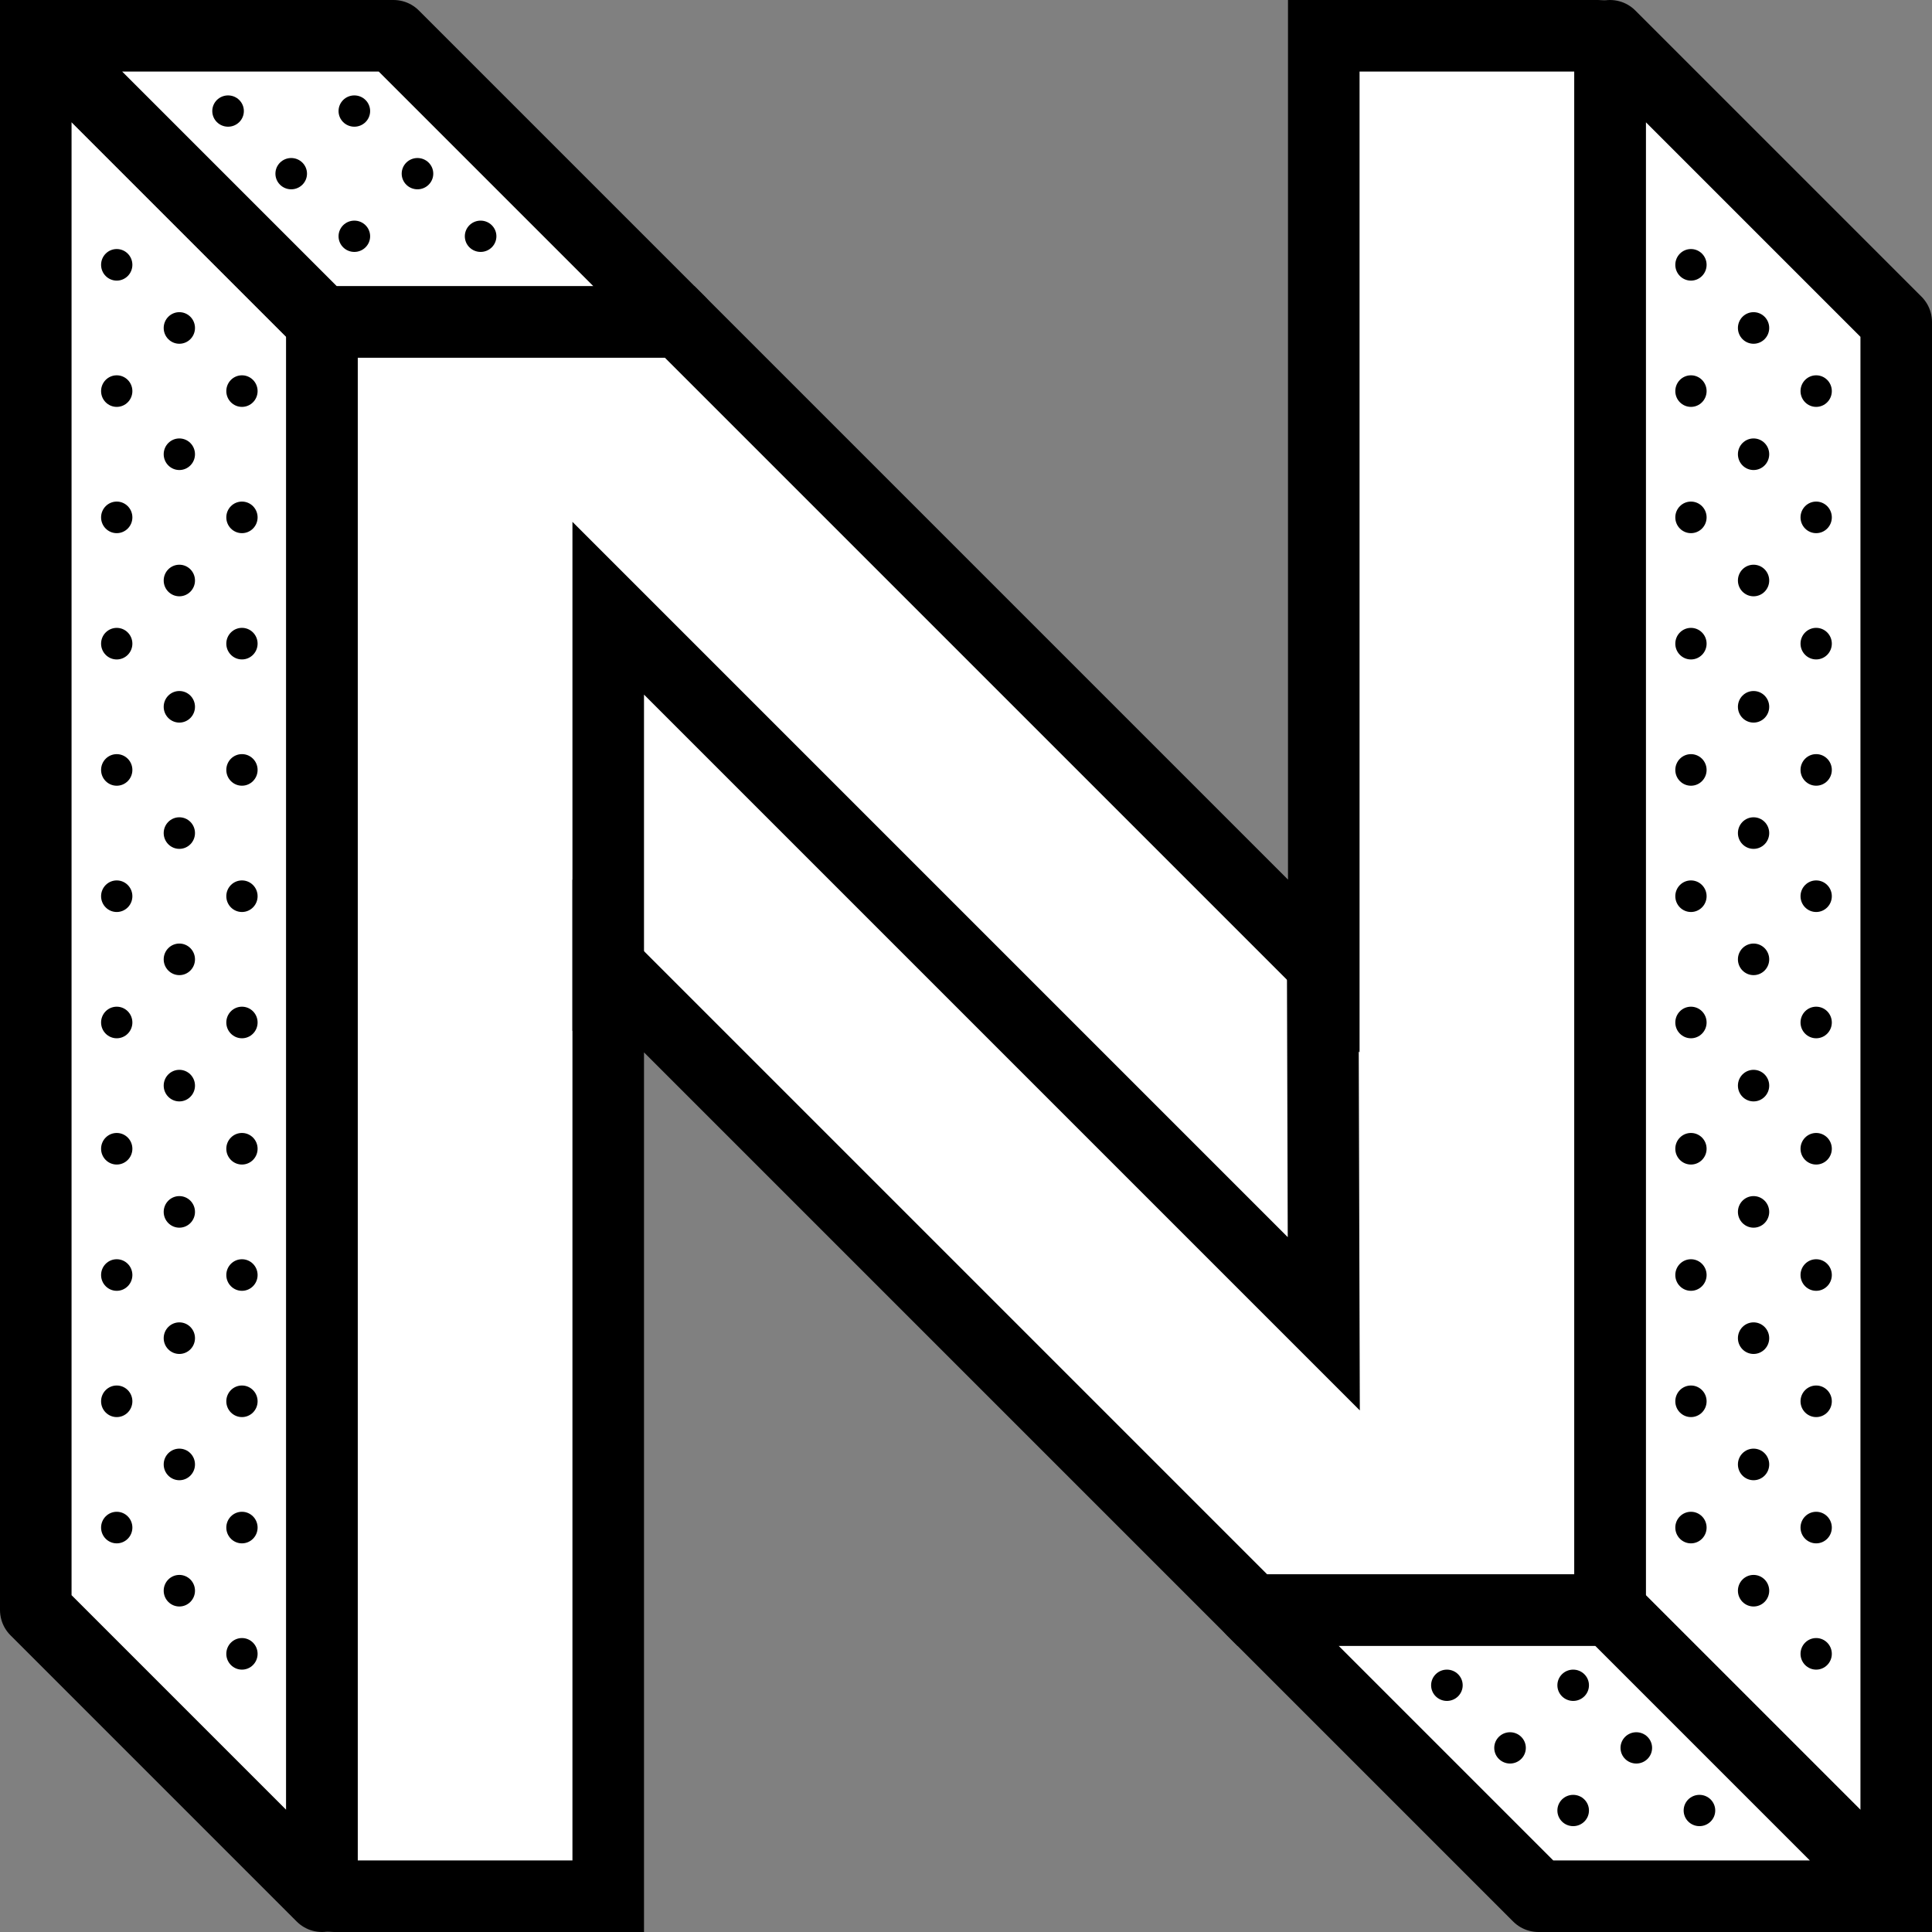 <?xml version="1.0" encoding="UTF-8" standalone="no"?>
<svg width="81px" height="81px" viewBox="0 0 81 81" version="1.1" xmlns="http://www.w3.org/2000/svg" xmlns:xlink="http://www.w3.org/1999/xlink" xmlns:sketch="http://www.bohemiancoding.com/sketch/ns">
    <rect x="0" y="0" width="81" height="81" fill="#808080" stroke="none"/>
    <!-- Generator: Sketch 3.3.2 (12043) - http://www.bohemiancoding.com/sketch -->
    <title>logo</title>
    <desc>Created with Sketch.</desc>
    <defs></defs>
    <g id="Page-1" stroke="none" stroke-width="1" fill="none" fill-rule="evenodd" sketch:type="MSPage">
        <g id="Artboard-19" sketch:type="MSArtboardGroup" transform="translate(-35, -35)">
            <g id="logo" sketch:type="MSLayerGroup" transform="translate(76, 75) rotate(-180) translate(-76, -75) translate(35, 34)">
                <path d="M2.5,67.5 L2.5,1.5 L14.5,13.5 L14.5,79.5 L2.5,67.5 Z" id="Path-Copy-10" stroke="#000000" stroke-width="3" stroke-linecap="square" stroke-linejoin="round" fill="#FFFFFF" sketch:type="MSShapeGroup"></path>
                <path d="M17.5,1.5 L2.5,1.5 L14.5,13.5 L29.5,13.5 L17.5,1.5 Z" id="Path-Copy-6" stroke="#000000" stroke-width="3" stroke-linecap="square" stroke-linejoin="round" fill="#FFFFFF" sketch:type="MSShapeGroup"></path>
                <path d="M68.5,67.5 L68.5,1.5 L80.5,13.5 L80.5,79.5 L68.5,67.5 Z" id="Path-Copy-7" stroke="#000000" stroke-width="3" stroke-linecap="square" stroke-linejoin="round" fill="#FFFFFF" sketch:type="MSShapeGroup"></path>
                <path d="M68.5,67.5 L53.5,67.5 L65.5,79.5 L80.5,79.5 L68.5,67.5 Z" id="Path-Copy-8" stroke="#000000" stroke-width="3" stroke-linecap="square" stroke-linejoin="round" fill="#FFFFFF" sketch:type="MSShapeGroup" transform="translate(67, 73.5) rotate(-180) translate(-67, -73.5) "></path>
                <g id="Group-Copy-10" transform="translate(71.2, 11)" fill="#000000" sketch:type="MSShapeGroup">
                    <g id="Group-Copy-7" transform="translate(2.625, 1.941)">
                        <ellipse id="Oval-1-Copy-10" cx="0.656" cy="6.662" rx="0.656" ry="0.662"></ellipse>
                        <ellipse id="Oval-1-Copy-24" cx="0.656" cy="1.368" rx="0.656" ry="0.662"></ellipse>
                        <ellipse id="Oval-1-Copy-11" cx="0.656" cy="11.956" rx="0.656" ry="0.662"></ellipse>
                        <ellipse id="Oval-1-Copy-12" cx="0.656" cy="17.25" rx="0.656" ry="0.662"></ellipse>
                        <ellipse id="Oval-1-Copy-13" cx="0.656" cy="22.544" rx="0.656" ry="0.662"></ellipse>
                        <ellipse id="Oval-1-Copy-14" cx="0.656" cy="27.838" rx="0.656" ry="0.662"></ellipse>
                        <ellipse id="Oval-1-Copy-15" cx="0.656" cy="33.132" rx="0.656" ry="0.662"></ellipse>
                        <ellipse id="Oval-1-Copy-16" cx="0.656" cy="38.426" rx="0.656" ry="0.662"></ellipse>
                        <ellipse id="Oval-1-Copy-17" cx="0.656" cy="43.721" rx="0.656" ry="0.662"></ellipse>
                        <ellipse id="Oval-1-Copy-18" cx="0.656" cy="49.015" rx="0.656" ry="0.662"></ellipse>
                        <ellipse id="Oval-1-Copy-19" cx="0.656" cy="54.309" rx="0.656" ry="0.662"></ellipse>
                    </g>
                    <g id="Group-Copy-6">
                        <ellipse id="Oval-1-Copy-9" cx="0.656" cy="0.662" rx="0.656" ry="0.662"></ellipse>
                        <ellipse id="Oval-1-Copy-10" cx="0.656" cy="5.956" rx="0.656" ry="0.662"></ellipse>
                        <ellipse id="Oval-1-Copy-11" cx="0.656" cy="11.25" rx="0.656" ry="0.662"></ellipse>
                        <ellipse id="Oval-1-Copy-12" cx="0.656" cy="16.544" rx="0.656" ry="0.662"></ellipse>
                        <ellipse id="Oval-1-Copy-13" cx="0.656" cy="21.838" rx="0.656" ry="0.662"></ellipse>
                        <ellipse id="Oval-1-Copy-14" cx="0.656" cy="27.132" rx="0.656" ry="0.662"></ellipse>
                        <ellipse id="Oval-1-Copy-15" cx="0.656" cy="32.426" rx="0.656" ry="0.662"></ellipse>
                        <ellipse id="Oval-1-Copy-16" cx="0.656" cy="37.721" rx="0.656" ry="0.662"></ellipse>
                        <ellipse id="Oval-1-Copy-17" cx="0.656" cy="43.015" rx="0.656" ry="0.662"></ellipse>
                        <ellipse id="Oval-1-Copy-18" cx="0.656" cy="48.309" rx="0.656" ry="0.662"></ellipse>
                        <ellipse id="Oval-1-Copy-19" cx="0.656" cy="53.603" rx="0.656" ry="0.662"></ellipse>
                    </g>
                    <g id="Group-Copy-8" transform="translate(5.25, 4.588)">
                        <ellipse id="Oval-1-Copy-10" cx="0.656" cy="6.662" rx="0.656" ry="0.662"></ellipse>
                        <ellipse id="Oval-1-Copy-25" cx="0.656" cy="1.368" rx="0.656" ry="0.662"></ellipse>
                        <ellipse id="Oval-1-Copy-11" cx="0.656" cy="11.956" rx="0.656" ry="0.662"></ellipse>
                        <ellipse id="Oval-1-Copy-12" cx="0.656" cy="17.25" rx="0.656" ry="0.662"></ellipse>
                        <ellipse id="Oval-1-Copy-13" cx="0.656" cy="22.544" rx="0.656" ry="0.662"></ellipse>
                        <ellipse id="Oval-1-Copy-14" cx="0.656" cy="27.838" rx="0.656" ry="0.662"></ellipse>
                        <ellipse id="Oval-1-Copy-15" cx="0.656" cy="33.132" rx="0.656" ry="0.662"></ellipse>
                        <ellipse id="Oval-1-Copy-16" cx="0.656" cy="38.426" rx="0.656" ry="0.662"></ellipse>
                        <ellipse id="Oval-1-Copy-17" cx="0.656" cy="43.721" rx="0.656" ry="0.662"></ellipse>
                        <ellipse id="Oval-1-Copy-18" cx="0.656" cy="49.015" rx="0.656" ry="0.662"></ellipse>
                        <ellipse id="Oval-1-Copy-19" cx="0.656" cy="54.309" rx="0.656" ry="0.662"></ellipse>
                    </g>
                </g>
                <g id="Group-Copy-11" transform="translate(5.2, 11)" fill="#000000" sketch:type="MSShapeGroup">
                    <g id="Group-Copy-7" transform="translate(2.625, 1.941)">
                        <ellipse id="Oval-1-Copy-10" cx="0.656" cy="6.662" rx="0.656" ry="0.662"></ellipse>
                        <ellipse id="Oval-1-Copy-24" cx="0.656" cy="1.368" rx="0.656" ry="0.662"></ellipse>
                        <ellipse id="Oval-1-Copy-11" cx="0.656" cy="11.956" rx="0.656" ry="0.662"></ellipse>
                        <ellipse id="Oval-1-Copy-12" cx="0.656" cy="17.25" rx="0.656" ry="0.662"></ellipse>
                        <ellipse id="Oval-1-Copy-13" cx="0.656" cy="22.544" rx="0.656" ry="0.662"></ellipse>
                        <ellipse id="Oval-1-Copy-14" cx="0.656" cy="27.838" rx="0.656" ry="0.662"></ellipse>
                        <ellipse id="Oval-1-Copy-15" cx="0.656" cy="33.132" rx="0.656" ry="0.662"></ellipse>
                        <ellipse id="Oval-1-Copy-16" cx="0.656" cy="38.426" rx="0.656" ry="0.662"></ellipse>
                        <ellipse id="Oval-1-Copy-17" cx="0.656" cy="43.721" rx="0.656" ry="0.662"></ellipse>
                        <ellipse id="Oval-1-Copy-18" cx="0.656" cy="49.015" rx="0.656" ry="0.662"></ellipse>
                        <ellipse id="Oval-1-Copy-19" cx="0.656" cy="54.309" rx="0.656" ry="0.662"></ellipse>
                    </g>
                    <g id="Group-Copy-6">
                        <ellipse id="Oval-1-Copy-9" cx="0.656" cy="0.662" rx="0.656" ry="0.662"></ellipse>
                        <ellipse id="Oval-1-Copy-10" cx="0.656" cy="5.956" rx="0.656" ry="0.662"></ellipse>
                        <ellipse id="Oval-1-Copy-11" cx="0.656" cy="11.25" rx="0.656" ry="0.662"></ellipse>
                        <ellipse id="Oval-1-Copy-12" cx="0.656" cy="16.544" rx="0.656" ry="0.662"></ellipse>
                        <ellipse id="Oval-1-Copy-13" cx="0.656" cy="21.838" rx="0.656" ry="0.662"></ellipse>
                        <ellipse id="Oval-1-Copy-14" cx="0.656" cy="27.132" rx="0.656" ry="0.662"></ellipse>
                        <ellipse id="Oval-1-Copy-15" cx="0.656" cy="32.426" rx="0.656" ry="0.662"></ellipse>
                        <ellipse id="Oval-1-Copy-16" cx="0.656" cy="37.721" rx="0.656" ry="0.662"></ellipse>
                        <ellipse id="Oval-1-Copy-17" cx="0.656" cy="43.015" rx="0.656" ry="0.662"></ellipse>
                        <ellipse id="Oval-1-Copy-18" cx="0.656" cy="48.309" rx="0.656" ry="0.662"></ellipse>
                        <ellipse id="Oval-1-Copy-19" cx="0.656" cy="53.603" rx="0.656" ry="0.662"></ellipse>
                    </g>
                    <g id="Group-Copy-8" transform="translate(5.25, 4.588)">
                        <ellipse id="Oval-1-Copy-10" cx="0.656" cy="6.662" rx="0.656" ry="0.662"></ellipse>
                        <ellipse id="Oval-1-Copy-25" cx="0.656" cy="1.368" rx="0.656" ry="0.662"></ellipse>
                        <ellipse id="Oval-1-Copy-11" cx="0.656" cy="11.956" rx="0.656" ry="0.662"></ellipse>
                        <ellipse id="Oval-1-Copy-12" cx="0.656" cy="17.25" rx="0.656" ry="0.662"></ellipse>
                        <ellipse id="Oval-1-Copy-13" cx="0.656" cy="22.544" rx="0.656" ry="0.662"></ellipse>
                        <ellipse id="Oval-1-Copy-14" cx="0.656" cy="27.838" rx="0.656" ry="0.662"></ellipse>
                        <ellipse id="Oval-1-Copy-15" cx="0.656" cy="33.132" rx="0.656" ry="0.662"></ellipse>
                        <ellipse id="Oval-1-Copy-16" cx="0.656" cy="38.426" rx="0.656" ry="0.662"></ellipse>
                        <ellipse id="Oval-1-Copy-17" cx="0.656" cy="43.721" rx="0.656" ry="0.662"></ellipse>
                        <ellipse id="Oval-1-Copy-18" cx="0.656" cy="49.015" rx="0.656" ry="0.662"></ellipse>
                        <ellipse id="Oval-1-Copy-19" cx="0.656" cy="54.309" rx="0.656" ry="0.662"></ellipse>
                    </g>
                </g>
                <g id="Group-Copy-12" transform="translate(67.6, 73.5) rotate(-90) translate(-67.6, -73.5) translate(63.1, 66.5)" fill="#000000" sketch:type="MSShapeGroup">
                    <ellipse id="Oval-1-Copy-11" cx="4.281" cy="3.897" rx="0.656" ry="0.662"></ellipse>
                    <ellipse id="Oval-1-Copy-12" cx="4.281" cy="9.191" rx="0.656" ry="0.662"></ellipse>
                    <ellipse id="Oval-1-Copy-12" cx="1.656" cy="6.544" rx="0.656" ry="0.662"></ellipse>
                    <ellipse id="Oval-1-Copy-13" cx="1.656" cy="11.838" rx="0.656" ry="0.662"></ellipse>
                    <ellipse id="Oval-1-Copy-10" cx="6.906" cy="1.25" rx="0.656" ry="0.662"></ellipse>
                    <ellipse id="Oval-1-Copy-11" cx="6.906" cy="6.544" rx="0.656" ry="0.662"></ellipse>
                </g>
                <g id="Group-Copy-13" transform="translate(16.5, 7.5) rotate(-90) translate(-16.5, -7.5) translate(12, 0.5)" fill="#000000" sketch:type="MSShapeGroup">
                    <ellipse id="Oval-1-Copy-11" cx="4.281" cy="3.897" rx="0.656" ry="0.662"></ellipse>
                    <ellipse id="Oval-1-Copy-12" cx="4.281" cy="9.191" rx="0.656" ry="0.662"></ellipse>
                    <ellipse id="Oval-1-Copy-12" cx="1.656" cy="6.544" rx="0.656" ry="0.662"></ellipse>
                    <ellipse id="Oval-1-Copy-13" cx="1.656" cy="11.838" rx="0.656" ry="0.662"></ellipse>
                    <ellipse id="Oval-1-Copy-10" cx="6.906" cy="1.25" rx="0.656" ry="0.662"></ellipse>
                    <ellipse id="Oval-1-Copy-11" cx="6.906" cy="6.544" rx="0.656" ry="0.662"></ellipse>
                </g>
                <path d="M14.5,13.5 L29.5,13.5 L56.5,40.5 L56.5,1.5 L68,1.5 C68.276,1.5 68.5,1.726 68.5,1.993 L68.5,67.5 L53.5,67.5 L26.5,40.5 L26.5,79.5 L15,79.5 C14.724,79.5 14.5,79.274 14.5,79.007 L14.5,13.5 Z" id="Stroke-1-Copy" stroke="#000000" stroke-width="3" stroke-linecap="square" fill="#FFFFFF" sketch:type="MSShapeGroup"></path>
                <path d="M26.548,41.659 L26.5,25.5 L56.5,55.5 L56.5,39.283" id="Path-Copy-9" stroke="#000000" stroke-width="3" stroke-linecap="square" sketch:type="MSShapeGroup"></path>
                <rect id="Rectangle-4-Copy" fill="#000000" sketch:type="MSShapeGroup" x="1" y="1.42108547e-14" width="3" height="3"></rect>
                <rect id="Rectangle-4-Copy-4" fill="#000000" sketch:type="MSShapeGroup" x="79" y="78" width="3" height="3"></rect>
            </g>
        </g>
    </g>
</svg>